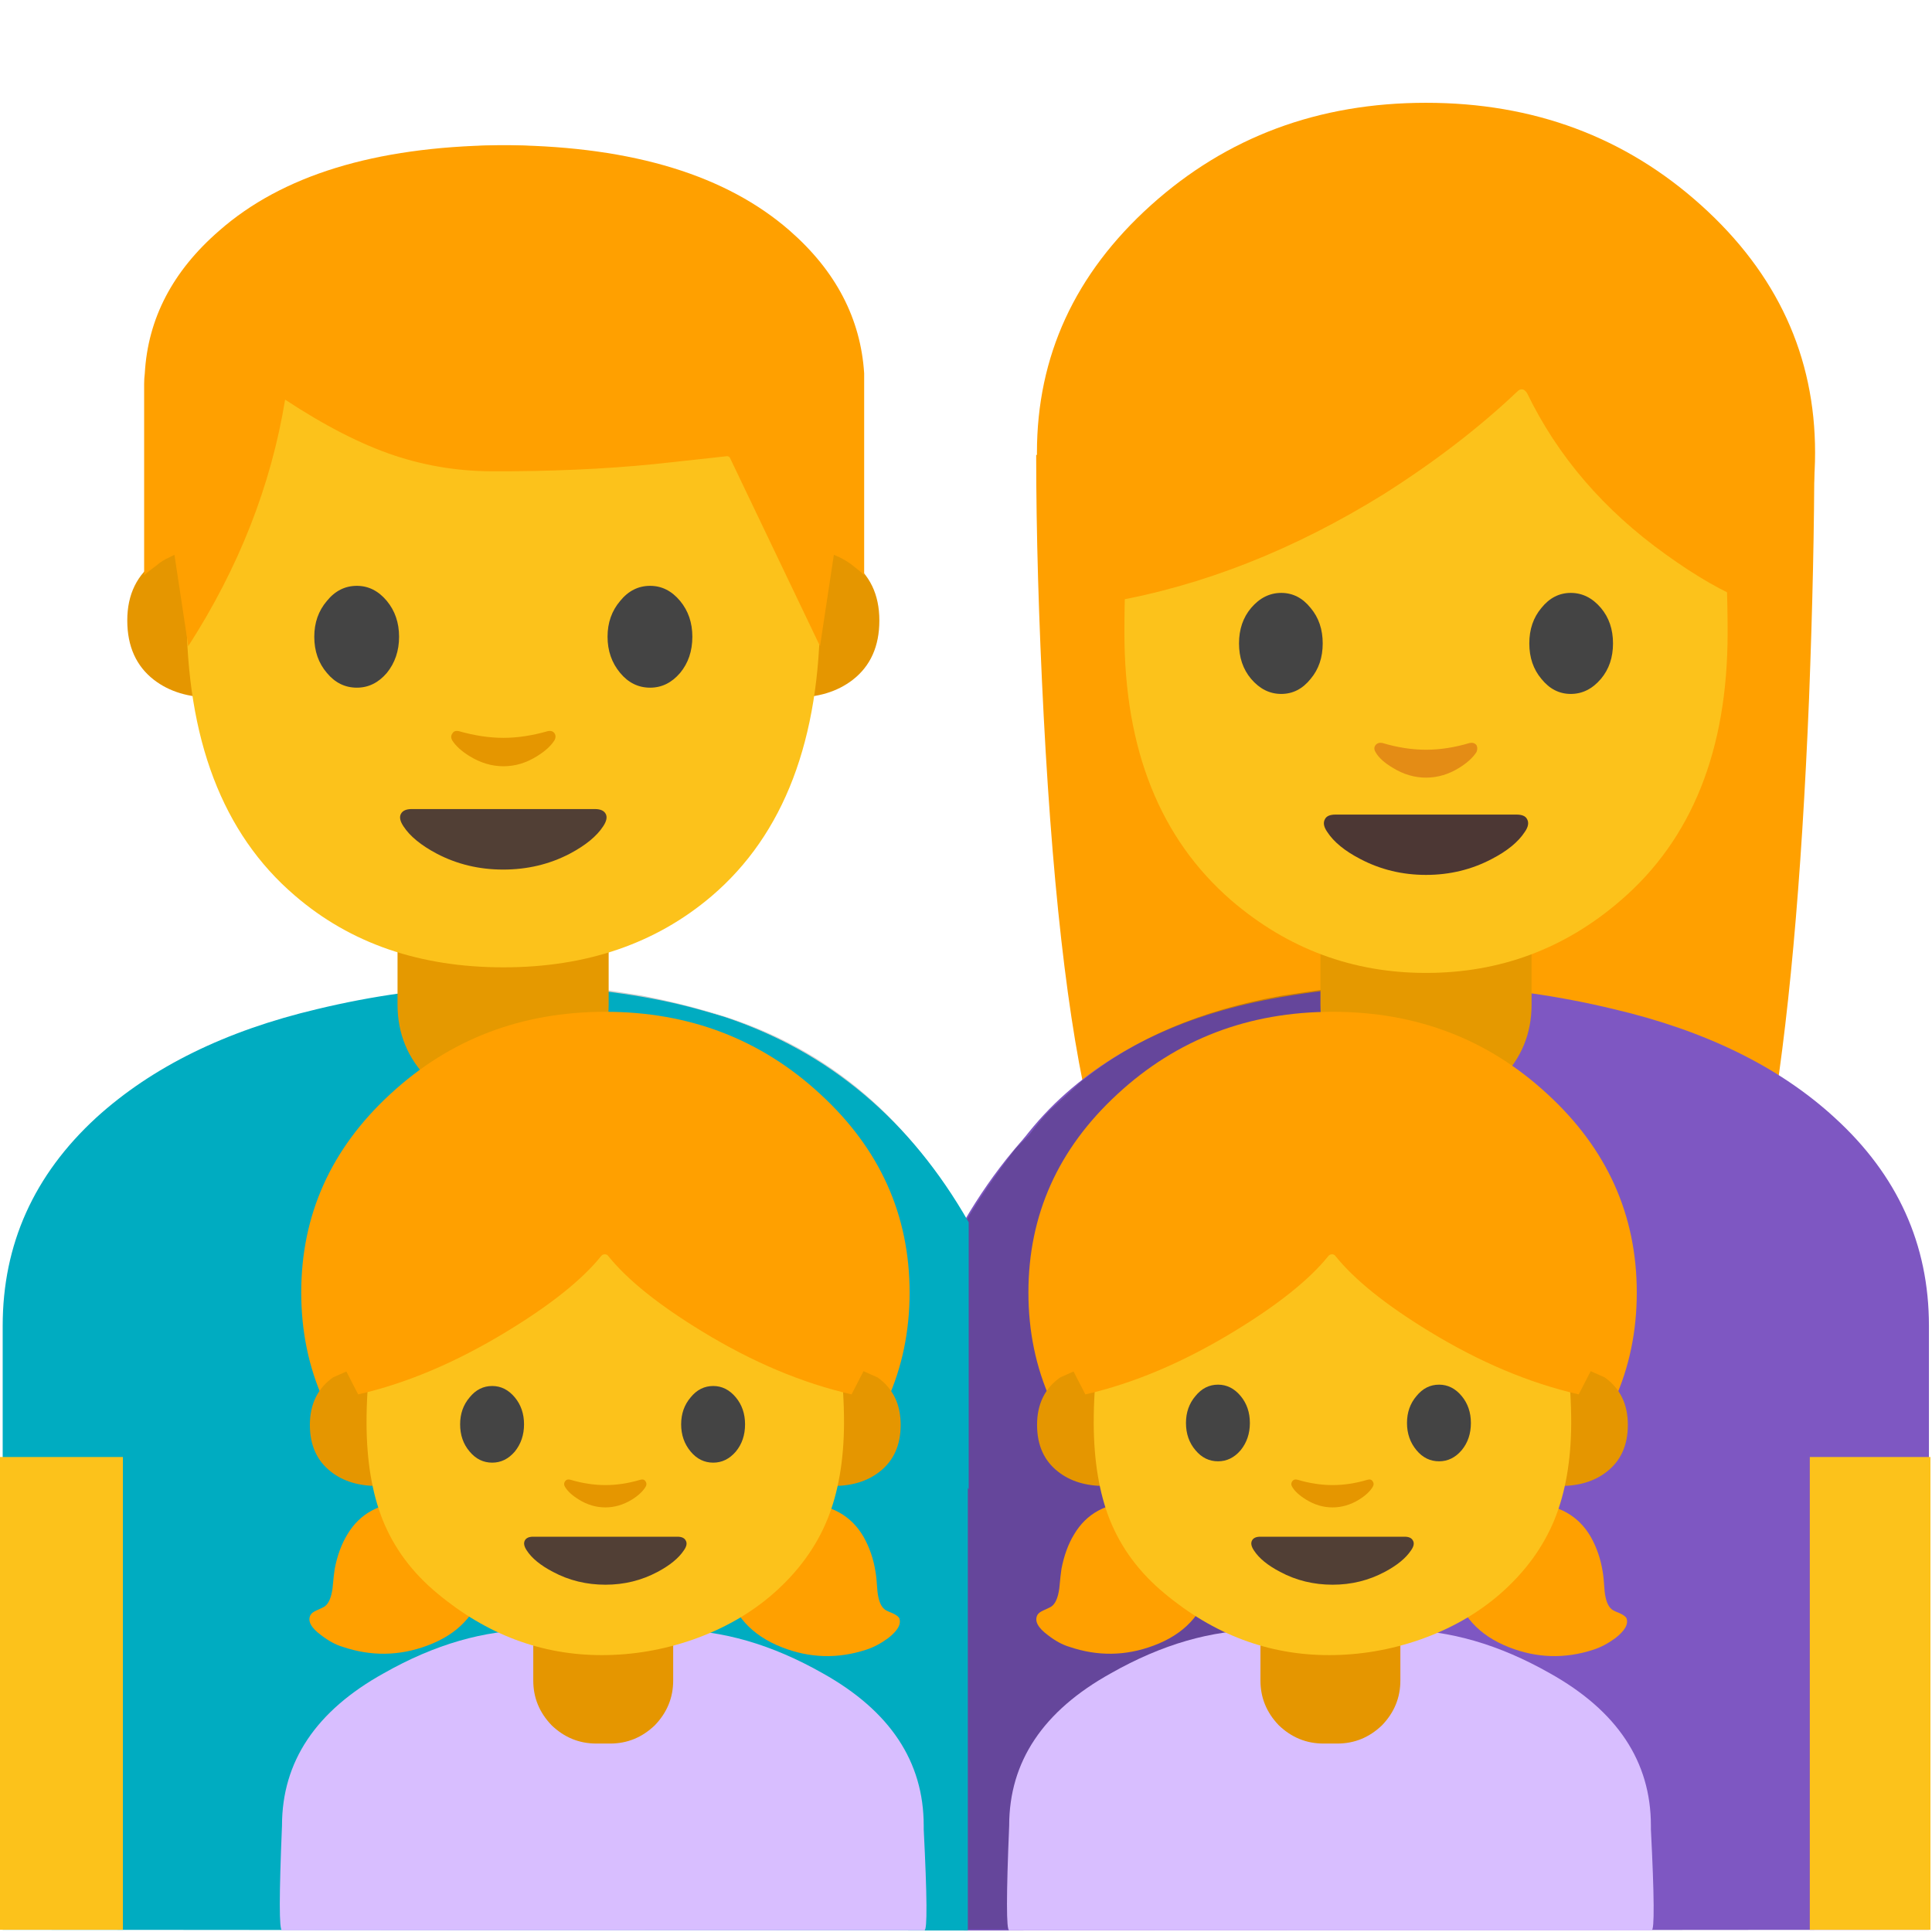 
<svg xmlns="http://www.w3.org/2000/svg" version="1.1" xmlns:xlink="http://www.w3.org/1999/xlink" preserveAspectRatio="none" x="0px" y="0px" width="72px" height="72px" viewBox="0 0 72 72">
<defs>
<g id="Layer0_0_FILL">
<path fill="#FFA000" stroke="none" d="
M 120.05 46.85
Q 120.4 37.7 120.4 30.7
L 68.8 30.7
Q 68.8 38.45 69.3 48.05 70.3 67.15 72.8 76.15 74.45 82.25 76.45 84.05 79 86.4 83.1 83.3
L 106 83.1
Q 110.2 86.3 113.45 83.95 116.35 81.8 117.4 75.95 119.3 65.15 120.05 46.85 Z"/>
</g>

<g id="Layer0_1_MEMBER_0_FILL">
<path fill="#7E57C2" stroke="none" d="
M 80.3 67.95
Q 69.95 71.35 64 81.55
L 64 99.2 89.5 66.65
Q 85.5 66.3 80.3 67.95 Z"/>
</g>

<g id="Layer0_1_MEMBER_1_FILL">
<path fill="#7E57C2" stroke="none" d="
M 107.1 67.45
Q 95.9 64.75 85.05 66.65 75.7 68.25 70.05 73.7 64 79.6 64 88.45
L 64 128.55 128 128.5 128 88.45
Q 128 80.35 121.75 74.65 116.25 69.6 107.1 67.45 Z"/>
</g>

<g id="Layer0_2_FILL">
<path fill="#020202" fill-opacity="0.2" stroke="none" d="
M 49.15 36.9
L 47.8 37.1
Q 43.25 37.9 40.3 40.3
L 39.15 41.35
Q 38.8 41.7 38.35 42.3
L 37.85 42.8
Q 36.7 44.3 36 45.5 32.65 39.45 26.4 37.7 25.2 37.35 23.9 37.1
L 22.6 36.9 22.2 71.9 50.5 71.9 50.2 36.85
Q 49.8 36.85 49.15 36.9 Z"/>
</g>

<g id="Layer0_3_FILL">
<path fill="#E59900" stroke="none" d="
M 94.65 74.15
Q 97.55 74.15 99.6 72.1 101.65 70.05 101.65 67.15
L 101.65 61.15 87.65 61.15 87.65 67.15
Q 87.65 70.05 89.7 72.1 91.75 74.15 94.65 74.15 Z"/>
</g>

<g id="Layer0_4_MEMBER_0_FILL">
<path fill="#00ACC1" stroke="none" d="
M 6.2 74.65
Q 0 80.35 0 88.45
L 0 128.5 64 128.55 64 88.45
Q 64 79.65 57.7 73.7 51.9 68.3 42.5 66.65 31.85 64.8 20.85 67.45 11.75 69.6 6.2 74.65 Z"/>
</g>

<g id="Layer0_4_MEMBER_1_FILL">
<path fill="#00ACC1" stroke="none" d="
M 36.1 45.55
Q 32.85 39.85 27 37.9 25.15 37.35 23.3 37.2
L 21.75 37.2 36.1 55.5 36.1 45.55 Z"/>
</g>

<g id="Layer0_5_FILL">
<path fill="#E59900" stroke="none" d="
M 33.45 74.15
Q 36.35 74.15 38.4 72.1 40.45 70.05 40.45 67.15
L 40.45 60.75 26.45 60.75 26.45 67.15
Q 26.45 70.05 28.5 72.1 30.55 74.15 33.45 74.15 Z"/>
</g>

<g id="Layer0_6_FILL">
<path fill="#FCC21B" stroke="none" d="
M 8.15 97.15
L 0 97.15 0 128.5 8.15 128.5 8.15 97.15 Z"/>
</g>

<g id="Layer0_7_FILL">
<path fill="#FCC21B" stroke="none" d="
M 128.1 97.15
L 120.1 97.15 120.1 128.5 128.1 128.5 128.1 97.15 Z"/>
</g>

<g id="Layer0_8_FILL">
<path fill="#FFA000" stroke="none" d="
M 112.9 46.95
Q 120.45 40.15 120.45 30.55 120.45 20.95 112.9 14.15 105.35 7.35 94.65 7.35 83.95 7.35 76.4 14.15 68.85 20.95 68.85 30.55 68.85 40.15 76.4 46.95 83.95 53.75 94.65 53.75 105.35 53.75 112.9 46.95 Z"/>
</g>

<g id="Layer0_9_FILL">
<path fill="#FCC21B" stroke="none" d="
M 110.6 21.25
Q 105.8 12.95 94.65 12.95 83.5 12.95 78.7 21.25 74.65 28.3 74.65 42.5 74.65 54.1 81.75 60.25 87.35 65.05 94.65 65.05 102 65.05 107.55 60.25 114.65 54.15 114.65 42.5 114.65 28.3 110.6 21.25 Z"/>
</g>

<g id="Layer0_10_FILL">
<path fill="#444444" stroke="none" d="
M 87.8 43.2
Q 87.8 41.8 87 40.85 86.2 39.85 85.05 39.85 83.9 39.85 83.05 40.85 82.25 41.8 82.25 43.2 82.25 44.6 83.05 45.55 83.9 46.55 85.05 46.55 86.2 46.55 87 45.55 87.8 44.6 87.8 43.2 Z"/>
</g>

<g id="Layer0_11_FILL">
<path fill="#444444" stroke="none" d="
M 102.3 40.85
Q 101.5 41.8 101.5 43.2 101.5 44.6 102.3 45.55 103.1 46.55 104.25 46.55 105.4 46.55 106.25 45.55 107.05 44.6 107.05 43.2 107.05 41.8 106.25 40.85 105.4 39.85 104.25 39.85 103.1 39.85 102.3 40.85 Z"/>
</g>

<g id="Layer0_12_FILL">
<path fill="#FFA000" stroke="none" d="
M 100.7 26.5
Q 101.05 26.15 101.35 26.6 104.4 32.9 110.55 37.3 113.6 39.5 116.05 40.45
L 116.05 21.4
Q 114.5 18.25 111.05 15.05 104.2 8.7 94.85 8.7 85.5 8.7 78.65 14.9 76.55 16.8 74.9 19.1
L 73.7 21.05 73.7 40.45
Q 82.9 38.85 91.85 33.3 96.9 30.1 100.7 26.5 Z"/>
</g>

<g id="Layer0_13_FILL">
<path fill="#4C3734" stroke="none" d="
M 100.65 54.55
L 88.65 54.55
Q 88.1 54.55 87.95 54.85 87.75 55.2 88.1 55.7 88.75 56.7 90.3 57.5 92.3 58.55 94.65 58.55 97 58.55 99 57.5 100.55 56.7 101.2 55.7 101.55 55.2 101.35 54.85 101.2 54.55 100.65 54.55 Z"/>
</g>

<g id="Layer0_14_FILL">
<path fill="#E48C15" stroke="none" d="
M 98 49.95
Q 97.85 49.75 97.55 49.8 96.05 50.25 94.65 50.25 93.25 50.25 91.75 49.8 91.45 49.75 91.3 49.95 91.15 50.15 91.3 50.4 91.6 50.95 92.45 51.45 93.5 52.1 94.65 52.1 95.8 52.1 96.85 51.45 97.65 50.95 98 50.4 98.1 50.15 98 49.95 Z"/>
</g>

<g id="Layer0_15_MEMBER_0_MEMBER_0_FILL">
<path fill="#E59600" stroke="none" d="
M 106.9 66.05
L 103.3 66.05 103.3 86.35
Q 108.05 86.35 111.15 83.95 114.75 81.15 114.75 75.9 114.75 70.6 110.85 67.8
L 106.9 66.05 Z"/>
</g>

<g id="Layer0_15_MEMBER_0_MEMBER_1_FILL">
<path fill="#E59600" stroke="none" d="
M 24.7 66.05
L 21.05 66.05 17.15 67.8
Q 13.2 70.6 13.2 75.9 13.2 81.15 16.8 83.95 19.9 86.35 24.7 86.35
L 24.7 66.05 Z"/>
</g>

<g id="Layer0_15_MEMBER_1_FILL">
<path fill="#FCC21B" stroke="none" d="
M 106.75 73.8
Q 106.75 43.35 98.1 28.35 87.85 10.6 64 10.6 40.1 10.6 29.85 28.35 21.2 43.35 21.2 73.8 21.2 99.7 35.8 112.25 47.05 122 64 122 80.8 122 92.1 112.35 106.75 99.8 106.75 73.8 Z"/>
</g>

<g id="Layer0_15_MEMBER_2_FILL">
<path fill="#444444" stroke="none" d="
M 40.15 72.35
Q 38.45 74.35 38.45 77.2 38.45 80.1 40.15 82.1 41.8 84.1 44.2 84.1 46.55 84.1 48.25 82.1 49.9 80.05 49.9 77.2 49.9 74.35 48.25 72.35 46.55 70.3 44.2 70.3 41.8 70.3 40.15 72.35 Z"/>
</g>

<g id="Layer0_15_MEMBER_3_FILL">
<path fill="#444444" stroke="none" d="
M 87.85 72.35
Q 86.15 70.3 83.8 70.3 81.4 70.3 79.75 72.35 78.05 74.35 78.05 77.2 78.05 80.05 79.75 82.1 81.4 84.1 83.8 84.1 86.15 84.1 87.85 82.1 89.5 80.1 89.5 77.2 89.5 74.35 87.85 72.35 Z"/>
</g>

<g id="Layer0_15_MEMBER_4_FILL">
<path fill="#513F35" stroke="none" d="
M 63.95 108.75
Q 68.85 108.75 72.95 106.6 76.15 104.9 77.45 102.9 78.15 101.85 77.8 101.2 77.45 100.55 76.35 100.55
L 51.6 100.55
Q 50.5 100.55 50.15 101.2 49.8 101.85 50.5 102.9 51.8 104.9 55 106.6 59.1 108.75 63.95 108.75 Z"/>
</g>

<g id="Layer0_15_MEMBER_5_FILL">
<path fill="#E59600" stroke="none" d="
M 58 90
Q 57.35 89.85 57.1 90.3 56.8 90.7 57.05 91.2 57.75 92.35 59.45 93.4 61.65 94.75 64 94.75 66.35 94.75 68.5 93.4 70.2 92.35 70.9 91.2 71.15 90.7 70.9 90.3 70.6 89.85 69.95 90 66.8 90.9 64 90.9 61.15 90.9 58 90 Z"/>
</g>

<g id="Layer0_15_MEMBER_6_FILL">
<path fill="#FFA000" stroke="none" d="
M 63.35 24.5
Q 63.35 24.1 63.35 23.7 62.95 17.45 57.7 12.85 50.5 6.55 36.55 6.35
L 35.5 6.35
Q 21.55 6.55 14.4 12.85 9.1 17.45 8.75 23.7 8.7 24.1 8.7 24.5
L 8.7 39.05
Q 9.05 38.75 9.65 38.3 10.05 37.95 10.6 37.7
L 11 37.5 12.05 44.45
Q 17.8 35.5 19.4 25.7 23.95 28.7 27.7 29.95 31.45 31.2 35.5 31.15
L 36.55 31.15
Q 43.25 31.1 48.85 30.45
L 52.95 30
Q 53.05 30 53.15 30.1
L 60 44.45 61.05 37.5 61.5 37.7
Q 62 37.95 62.4 38.25 63.05 38.75 63.35 39.05
L 63.35 24.5 Z"/>
</g>

<g id="Layer0_16_MEMBER_0_FILL">
<path fill="#D8BEFF" stroke="none" d="
M 60.9 129.1
Q 61.2 129.1 60.85 122.2
L 60.85 121.95
Q 60.85 115.4 53.95 111.55 48.75 108.6 43.75 108.6
L 34.2 108.6
Q 29.2 108.6 24 111.55 17.05 115.4 17.05 121.95 16.75 129.1 17.05 129.1
L 60.9 129.1 Z"/>
</g>

<g id="Layer0_16_MEMBER_1_FILL">
<path fill="#E59600" stroke="none" d="
M 42.5 115.1
Q 43.75 113.8 43.75 112.05
L 43.75 109.65 34.2 109.65 34.2 112.05
Q 34.2 113.8 35.45 115.1 36.75 116.35 38.5 116.35
L 39.45 116.35
Q 41.2 116.35 42.5 115.1 Z"/>
</g>

<g id="Layer0_16_MEMBER_2_MEMBER_0_FILL">
<path fill="#FFA000" stroke="none" d="
M 102.5 91.65
Q 118.5 76.9 118.5 56.1 118.5 35.25 102.5 20.55 86.55 5.8 64 5.8 41.4 5.8 25.45 20.55 9.5 35.25 9.5 56.1 9.5 76.9 25.45 91.65 41.45 106.4 64 106.4 86.55 106.4 102.5 91.65 Z"/>
</g>

<g id="Layer0_16_MEMBER_2_MEMBER_1_MEMBER_0_FILL">
<path fill="#E59600" stroke="none" d="
M 108.6 69.8
L 104.8 69.8 104.8 91.2
Q 109.85 91.2 113.1 88.65 116.9 85.7 116.9 80.2 116.9 74.6 112.75 71.65
L 108.6 69.8 Z"/>
</g>

<g id="Layer0_16_MEMBER_2_MEMBER_1_MEMBER_1_FILL">
<path fill="#E59600" stroke="none" d="
M 23.15 69.8
L 19.35 69.8 15.2 71.65
Q 11.05 74.6 11.05 80.2 11.05 85.7 14.85 88.65 18.1 91.2 23.15 91.2
L 23.15 69.8 Z"/>
</g>

<g id="Layer0_16_MEMBER_2_MEMBER_2_MEMBER_0_MEMBER_0_FILL">
<path fill="#FFA000" stroke="none" d="
M 63.35 59.8
Q 63.05 57.9 62.15 56.3 60.3 53.1 56.1 52.9 52.55 52.75 50.1 55.25 47.55 57.85 48.3 61.25 49.3 65.65 53.9 67.45 58.1 69.1 62.4 67.7 63.5 67.35 64.6 66.55 66.1 65.4 65.75 64.5 65.6 64.25 65.05 64 64.4 63.75 64.25 63.6 63.7 63.15 63.55 61.8 63.45 60.3 63.35 59.8 Z"/>
</g>

<g id="Layer0_16_MEMBER_2_MEMBER_2_MEMBER_1_MEMBER_0_FILL">
<path fill="#FFA000" stroke="none" d="
M 39.2 98.45
Q 34.9 94 28.55 94.1 21.1 94.25 17.75 99.95 16.2 102.5 15.5 106.1 15.35 107 15.1 109.7 14.75 112.1 13.75 112.85 13.5 113.05 12.35 113.55 11.4 113.95 11.15 114.45 10.35 116.05 13.05 118.05 15.05 119.6 16.9 120.15 24.55 122.75 32.05 119.95 40.3 116.9 42.2 109.15 43.65 103.05 39.2 98.45 Z"/>
</g>

<g id="Layer0_16_MEMBER_2_MEMBER_3_MEMBER_0_FILL">
<path fill="#FCC21B" stroke="none" d="
M 95.55 43
Q 90.2 36.3 81.05 32.7 72.95 29.5 64 29.5 55.05 29.5 46.9 32.7 37.75 36.3 32.4 43 21.15 57 21.2 80 21.25 90.05 24.05 97.2 27.1 104.9 33.9 110.55 47.15 121.65 63.35 121.65 71.6 121.65 79.55 118.9 87.95 115.95 94.05 110.6 100.75 104.7 103.8 97.15 106.7 89.9 106.75 80 106.8 57 95.55 43 Z"/>
</g>

<g id="Layer0_16_MEMBER_2_MEMBER_4_FILL">
<path fill="#E59600" stroke="none" d="
M 57.75 89.65
Q 57.1 89.45 56.75 89.95 56.45 90.4 56.75 90.9 57.45 92.1 59.25 93.2 61.5 94.6 64 94.6 66.45 94.6 68.75 93.2 70.5 92.1 71.2 90.9 71.5 90.4 71.2 89.95 70.9 89.45 70.25 89.65 67.05 90.6 64 90.6 60.95 90.6 57.75 89.65 Z"/>
</g>

<g id="Layer0_16_MEMBER_2_MEMBER_5_FILL">
<path fill="#513F35" stroke="none" d="
M 64 108.45
Q 69.05 108.45 73.35 106.15 76.65 104.4 78.05 102.3 78.8 101.25 78.4 100.55 78.05 99.85 76.9 99.85
L 51.05 99.85
Q 49.9 99.85 49.55 100.55 49.2 101.25 49.9 102.3 51.25 104.4 54.6 106.15 58.9 108.45 64 108.45 Z"/>
</g>

<g id="Layer0_16_MEMBER_2_MEMBER_6_FILL">
<path fill="#FFA000" stroke="none" d="
M 111.55 67.65
L 116.45 52.6 111.75 35.85 76.2 12.15 51.55 12.15 16 35.85 11.35 52.6 16.25 67.65 19.7 74.35
Q 32.65 71.4 46.3 63.1 58.15 55.9 63.25 49.55 63.5 49.25 63.9 49.25 64.3 49.25 64.5 49.55 69.65 55.95 81.3 63.05 94.8 71.3 108.1 74.35
L 111.55 67.65 Z"/>
</g>

<g id="Layer0_16_MEMBER_2_MEMBER_7_MEMBER_0_FILL">
<path fill="#444444" stroke="none" d="
M 40.15 72.35
Q 38.45 74.35 38.45 77.2 38.45 80.1 40.15 82.1 41.8 84.1 44.2 84.1 46.55 84.1 48.25 82.1 49.9 80.05 49.9 77.2 49.9 74.35 48.25 72.35 46.55 70.3 44.2 70.3 41.8 70.3 40.15 72.35 Z"/>
</g>

<g id="Layer0_16_MEMBER_2_MEMBER_7_MEMBER_1_FILL">
<path fill="#444444" stroke="none" d="
M 87.85 72.35
Q 86.15 70.3 83.8 70.3 81.4 70.3 79.75 72.35 78.05 74.35 78.05 77.2 78.05 80.05 79.75 82.1 81.4 84.1 83.8 84.1 86.15 84.1 87.85 82.1 89.5 80.1 89.5 77.2 89.5 74.35 87.85 72.35 Z"/>
</g>

<g id="Layer0_17_MEMBER_0_FILL">
<path fill="#D8BEFF" stroke="none" d="
M 60.9 129.1
Q 61.2 129.1 60.85 122.2
L 60.85 121.95
Q 60.85 115.4 53.95 111.55 48.75 108.6 43.75 108.6
L 34.2 108.6
Q 29.2 108.6 24 111.55 17.05 115.4 17.05 121.95 16.75 129.1 17.05 129.1
L 60.9 129.1 Z"/>
</g>

<g id="Layer0_17_MEMBER_1_FILL">
<path fill="#E59600" stroke="none" d="
M 42.5 115.1
Q 43.75 113.8 43.75 112.05
L 43.75 109.65 34.2 109.65 34.2 112.05
Q 34.2 113.8 35.45 115.1 36.75 116.35 38.5 116.35
L 39.45 116.35
Q 41.2 116.35 42.5 115.1 Z"/>
</g>

<g id="Layer0_17_MEMBER_2_MEMBER_0_FILL">
<path fill="#FFA000" stroke="none" d="
M 102.5 91.65
Q 118.5 76.9 118.5 56.1 118.5 35.25 102.5 20.55 86.55 5.8 64 5.8 41.4 5.8 25.45 20.55 9.5 35.25 9.5 56.1 9.5 76.9 25.45 91.65 41.45 106.4 64 106.4 86.55 106.4 102.5 91.65 Z"/>
</g>

<g id="Layer0_17_MEMBER_2_MEMBER_1_MEMBER_0_FILL">
<path fill="#E59600" stroke="none" d="
M 108.6 69.8
L 104.8 69.8 104.8 91.2
Q 109.85 91.2 113.1 88.65 116.9 85.7 116.9 80.2 116.9 74.6 112.75 71.65
L 108.6 69.8 Z"/>
</g>

<g id="Layer0_17_MEMBER_2_MEMBER_1_MEMBER_1_FILL">
<path fill="#E59600" stroke="none" d="
M 23.15 69.8
L 19.35 69.8 15.2 71.65
Q 11.05 74.6 11.05 80.2 11.05 85.7 14.85 88.65 18.1 91.2 23.15 91.2
L 23.15 69.8 Z"/>
</g>

<g id="Layer0_17_MEMBER_2_MEMBER_2_MEMBER_0_MEMBER_0_FILL">
<path fill="#FFA000" stroke="none" d="
M 63.35 59.8
Q 63.05 57.9 62.15 56.3 60.3 53.1 56.1 52.9 52.55 52.75 50.1 55.25 47.55 57.85 48.3 61.25 49.3 65.65 53.9 67.45 58.1 69.1 62.4 67.7 63.5 67.35 64.6 66.55 66.1 65.4 65.75 64.5 65.6 64.25 65.05 64 64.4 63.75 64.25 63.6 63.7 63.15 63.55 61.8 63.45 60.3 63.35 59.8 Z"/>
</g>

<g id="Layer0_17_MEMBER_2_MEMBER_2_MEMBER_1_MEMBER_0_FILL">
<path fill="#FFA000" stroke="none" d="
M 39.2 98.45
Q 34.9 94 28.55 94.1 21.1 94.25 17.75 99.95 16.2 102.5 15.5 106.1 15.35 107 15.1 109.7 14.75 112.1 13.75 112.85 13.5 113.05 12.35 113.55 11.4 113.95 11.15 114.45 10.35 116.05 13.05 118.05 15.05 119.6 16.9 120.15 24.55 122.75 32.05 119.95 40.3 116.9 42.2 109.15 43.65 103.05 39.2 98.45 Z"/>
</g>

<g id="Layer0_17_MEMBER_2_MEMBER_3_MEMBER_0_FILL">
<path fill="#FCC21B" stroke="none" d="
M 95.55 43
Q 90.2 36.3 81.05 32.7 72.95 29.5 64 29.5 55.05 29.5 46.9 32.7 37.75 36.3 32.4 43 21.15 57 21.2 80 21.25 90.05 24.05 97.2 27.1 104.9 33.9 110.55 47.15 121.65 63.35 121.65 71.6 121.65 79.55 118.9 87.95 115.95 94.05 110.6 100.75 104.7 103.8 97.15 106.7 89.9 106.75 80 106.8 57 95.55 43 Z"/>
</g>

<g id="Layer0_17_MEMBER_2_MEMBER_4_FILL">
<path fill="#E59600" stroke="none" d="
M 57.75 89.65
Q 57.1 89.45 56.75 89.95 56.45 90.4 56.75 90.9 57.45 92.1 59.25 93.2 61.5 94.6 64 94.6 66.45 94.6 68.75 93.2 70.5 92.1 71.2 90.9 71.5 90.4 71.2 89.95 70.9 89.45 70.25 89.65 67.05 90.6 64 90.6 60.95 90.6 57.75 89.65 Z"/>
</g>

<g id="Layer0_17_MEMBER_2_MEMBER_5_FILL">
<path fill="#513F35" stroke="none" d="
M 64 108.45
Q 69.05 108.45 73.35 106.15 76.65 104.4 78.05 102.3 78.8 101.25 78.4 100.55 78.05 99.85 76.9 99.85
L 51.05 99.85
Q 49.9 99.85 49.55 100.55 49.2 101.25 49.9 102.3 51.25 104.4 54.6 106.15 58.9 108.45 64 108.45 Z"/>
</g>

<g id="Layer0_17_MEMBER_2_MEMBER_6_FILL">
<path fill="#FFA000" stroke="none" d="
M 111.55 67.65
L 116.45 52.6 111.75 35.85 76.2 12.15 51.55 12.15 16 35.85 11.35 52.6 16.25 67.65 19.7 74.35
Q 32.65 71.4 46.3 63.1 58.15 55.9 63.25 49.55 63.5 49.25 63.9 49.25 64.3 49.25 64.5 49.55 69.65 55.95 81.3 63.05 94.8 71.3 108.1 74.35
L 111.55 67.65 Z"/>
</g>

<g id="Layer0_17_MEMBER_2_MEMBER_7_MEMBER_0_FILL">
<path fill="#444444" stroke="none" d="
M 40.15 72.35
Q 38.45 74.35 38.45 77.2 38.45 80.1 40.15 82.1 41.8 84.1 44.2 84.1 46.55 84.1 48.25 82.1 49.9 80.05 49.9 77.2 49.9 74.35 48.25 72.35 46.55 70.3 44.2 70.3 41.8 70.3 40.15 72.35 Z"/>
</g>

<g id="Layer0_17_MEMBER_2_MEMBER_7_MEMBER_1_FILL">
<path fill="#444444" stroke="none" d="
M 87.85 72.35
Q 86.15 70.3 83.8 70.3 81.4 70.3 79.75 72.35 78.05 74.35 78.05 77.2 78.05 80.05 79.75 82.1 81.4 84.1 83.8 84.1 86.15 84.1 87.85 82.1 89.5 80.1 89.5 77.2 89.5 74.35 87.85 72.35 Z"/>
</g>
</defs>

<g id="Layer_1">
<g transform="matrix( 0.562, 0, 0, 0.562, -0.05,-0.3) ">
<use xlink:href="#Layer0_0_FILL"/>
</g>

<g transform="matrix( 0.562, 0, 0, 0.562, -0.05,-0.3) ">
<use xlink:href="#Layer0_1_MEMBER_0_FILL"/>
</g>

<g transform="matrix( 0.562, 0, 0, 0.562, -0.05,-0.3) ">
<use xlink:href="#Layer0_1_MEMBER_1_FILL"/>
</g>

<g transform="matrix( 1, 0, 0, 1, 0,0) ">
<use xlink:href="#Layer0_2_FILL"/>
</g>

<g transform="matrix( 0.562, 0, 0, 0.562, -0.05,-0.3) ">
<use xlink:href="#Layer0_3_FILL"/>
</g>

<g transform="matrix( 0.562, 0, 0, 0.562, 0.1,-0.3) ">
<use xlink:href="#Layer0_4_MEMBER_0_FILL"/>
</g>

<g transform="matrix( 1, 0, 0, 1, 0,0) ">
<use xlink:href="#Layer0_4_MEMBER_1_FILL"/>
</g>

<g transform="matrix( 0.562, 0, 0, 0.562, -0.05,-0.3) ">
<use xlink:href="#Layer0_5_FILL"/>
</g>

<g transform="matrix( 0.562, 0, 0, 0.562, 0,-0.3) ">
<use xlink:href="#Layer0_6_FILL"/>
</g>

<g transform="matrix( 0.562, 0, 0, 0.562, -0.05,-0.3) ">
<use xlink:href="#Layer0_7_FILL"/>
</g>

<g transform="matrix( 0.562, 0, 0, 0.562, -0.05,-0.3) ">
<use xlink:href="#Layer0_8_FILL"/>
</g>

<g transform="matrix( 0.562, 0, 0, 0.562, -0.05,-0.3) ">
<use xlink:href="#Layer0_9_FILL"/>
</g>

<g transform="matrix( 0.562, 0, 0, 0.562, -0.05,-0.3) ">
<use xlink:href="#Layer0_10_FILL"/>
</g>

<g transform="matrix( 0.562, 0, 0, 0.562, -0.05,-0.3) ">
<use xlink:href="#Layer0_11_FILL"/>
</g>

<g transform="matrix( 0.562, 0, 0, 0.562, -0.05,-0.3) ">
<use xlink:href="#Layer0_12_FILL"/>
</g>

<g transform="matrix( 0.562, 0, 0, 0.562, -0.05,-0.3) ">
<use xlink:href="#Layer0_13_FILL"/>
</g>

<g transform="matrix( 0.562, 0, 0, 0.562, -0.05,-0.3) ">
<use xlink:href="#Layer0_14_FILL"/>
</g>

<g transform="matrix( 0.276, 0, 0, 0.275, 1.1,2.25) ">
<use xlink:href="#Layer0_15_MEMBER_0_MEMBER_0_FILL"/>
</g>

<g transform="matrix( 0.276, 0, 0, 0.275, 1.1,2.25) ">
<use xlink:href="#Layer0_15_MEMBER_0_MEMBER_1_FILL"/>
</g>

<g transform="matrix( 0.276, 0, 0, 0.275, 1.1,2.5) ">
<use xlink:href="#Layer0_15_MEMBER_1_FILL"/>
</g>

<g transform="matrix( 0.276, 0, 0, 0.275, 1.1,2.5) ">
<use xlink:href="#Layer0_15_MEMBER_2_FILL"/>
</g>

<g transform="matrix( 0.276, 0, 0, 0.275, 1.1,2.5) ">
<use xlink:href="#Layer0_15_MEMBER_3_FILL"/>
</g>

<g transform="matrix( 0.276, 0, 0, 0.275, 1.1,2.5) ">
<use xlink:href="#Layer0_15_MEMBER_4_FILL"/>
</g>

<g transform="matrix( 0.276, 0, 0, 0.275, 1.1,2.5) ">
<use xlink:href="#Layer0_15_MEMBER_5_FILL"/>
</g>

<g transform="matrix( 0.491, 0, 0, 0.49, 1.1,2.3) ">
<use xlink:href="#Layer0_15_MEMBER_6_FILL"/>
</g>

<g transform="matrix( 0.546, 0, 0, 0.546, 1.2,1.45) ">
<use xlink:href="#Layer0_16_MEMBER_0_FILL"/>
</g>

<g transform="matrix( 0.546, 0, 0, 0.546, 1.2,1.45) ">
<use xlink:href="#Layer0_16_MEMBER_1_FILL"/>
</g>

<g transform="matrix( 0.208, 0, 0, 0.208, 9.25,36.5) ">
<use xlink:href="#Layer0_16_MEMBER_2_MEMBER_0_FILL"/>
</g>

<g transform="matrix( 0.208, 0, 0, 0.207, 9.25,36.5) ">
<use xlink:href="#Layer0_16_MEMBER_2_MEMBER_1_MEMBER_0_FILL"/>
</g>

<g transform="matrix( 0.208, 0, 0, 0.207, 9.25,36.5) ">
<use xlink:href="#Layer0_16_MEMBER_2_MEMBER_1_MEMBER_1_FILL"/>
</g>

<g transform="matrix( 0.369, 0, 0, 0.369, 9.25,36.5) ">
<use xlink:href="#Layer0_16_MEMBER_2_MEMBER_2_MEMBER_0_MEMBER_0_FILL"/>
</g>

<g transform="matrix( 0.208, 0, 0, 0.207, 9.25,36.5) ">
<use xlink:href="#Layer0_16_MEMBER_2_MEMBER_2_MEMBER_1_MEMBER_0_FILL"/>
</g>

<g transform="matrix( 0.208, 0, 0, 0.207, 9.25,36.5) ">
<use xlink:href="#Layer0_16_MEMBER_2_MEMBER_3_MEMBER_0_FILL"/>
</g>

<g transform="matrix( 0.208, 0, 0, 0.208, 9.25,36.5) ">
<use xlink:href="#Layer0_16_MEMBER_2_MEMBER_4_FILL"/>
</g>

<g transform="matrix( 0.208, 0, 0, 0.208, 9.25,36.5) ">
<use xlink:href="#Layer0_16_MEMBER_2_MEMBER_5_FILL"/>
</g>

<g transform="matrix( 0.208, 0, 0, 0.208, 9.25,36.5) ">
<use xlink:href="#Layer0_16_MEMBER_2_MEMBER_6_FILL"/>
</g>

<g transform="matrix( 0.208, 0, 0, 0.207, 9.15,37.1) ">
<use xlink:href="#Layer0_16_MEMBER_2_MEMBER_7_MEMBER_0_FILL"/>
</g>

<g transform="matrix( 0.208, 0, 0, 0.207, 9.15,37.1) ">
<use xlink:href="#Layer0_16_MEMBER_2_MEMBER_7_MEMBER_1_FILL"/>
</g>

<g transform="matrix( 0.546, 0, 0, 0.546, 28.3,1.45) ">
<use xlink:href="#Layer0_17_MEMBER_0_FILL"/>
</g>

<g transform="matrix( 0.546, 0, 0, 0.546, 28.3,1.45) ">
<use xlink:href="#Layer0_17_MEMBER_1_FILL"/>
</g>

<g transform="matrix( 0.208, 0, 0, 0.208, 36.35,36.5) ">
<use xlink:href="#Layer0_17_MEMBER_2_MEMBER_0_FILL"/>
</g>

<g transform="matrix( 0.208, 0, 0, 0.207, 36.35,36.5) ">
<use xlink:href="#Layer0_17_MEMBER_2_MEMBER_1_MEMBER_0_FILL"/>
</g>

<g transform="matrix( 0.208, 0, 0, 0.207, 36.35,36.5) ">
<use xlink:href="#Layer0_17_MEMBER_2_MEMBER_1_MEMBER_1_FILL"/>
</g>

<g transform="matrix( 0.369, 0, 0, 0.369, 36.35,36.5) ">
<use xlink:href="#Layer0_17_MEMBER_2_MEMBER_2_MEMBER_0_MEMBER_0_FILL"/>
</g>

<g transform="matrix( 0.207, 0, 0, 0.207, 36.35,36.5) ">
<use xlink:href="#Layer0_17_MEMBER_2_MEMBER_2_MEMBER_1_MEMBER_0_FILL"/>
</g>

<g transform="matrix( 0.208, 0, 0, 0.207, 36.35,36.5) ">
<use xlink:href="#Layer0_17_MEMBER_2_MEMBER_3_MEMBER_0_FILL"/>
</g>

<g transform="matrix( 0.208, 0, 0, 0.208, 36.35,36.5) ">
<use xlink:href="#Layer0_17_MEMBER_2_MEMBER_4_FILL"/>
</g>

<g transform="matrix( 0.208, 0, 0, 0.208, 36.35,36.5) ">
<use xlink:href="#Layer0_17_MEMBER_2_MEMBER_5_FILL"/>
</g>

<g transform="matrix( 0.208, 0, 0, 0.208, 36.35,36.5) ">
<use xlink:href="#Layer0_17_MEMBER_2_MEMBER_6_FILL"/>
</g>

<g transform="matrix( 0.208, 0, 0, 0.207, 36.2,37.05) ">
<use xlink:href="#Layer0_17_MEMBER_2_MEMBER_7_MEMBER_0_FILL"/>
</g>

<g transform="matrix( 0.208, 0, 0, 0.207, 36.2,37.05) ">
<use xlink:href="#Layer0_17_MEMBER_2_MEMBER_7_MEMBER_1_FILL"/>
</g>
</g>
</svg>

